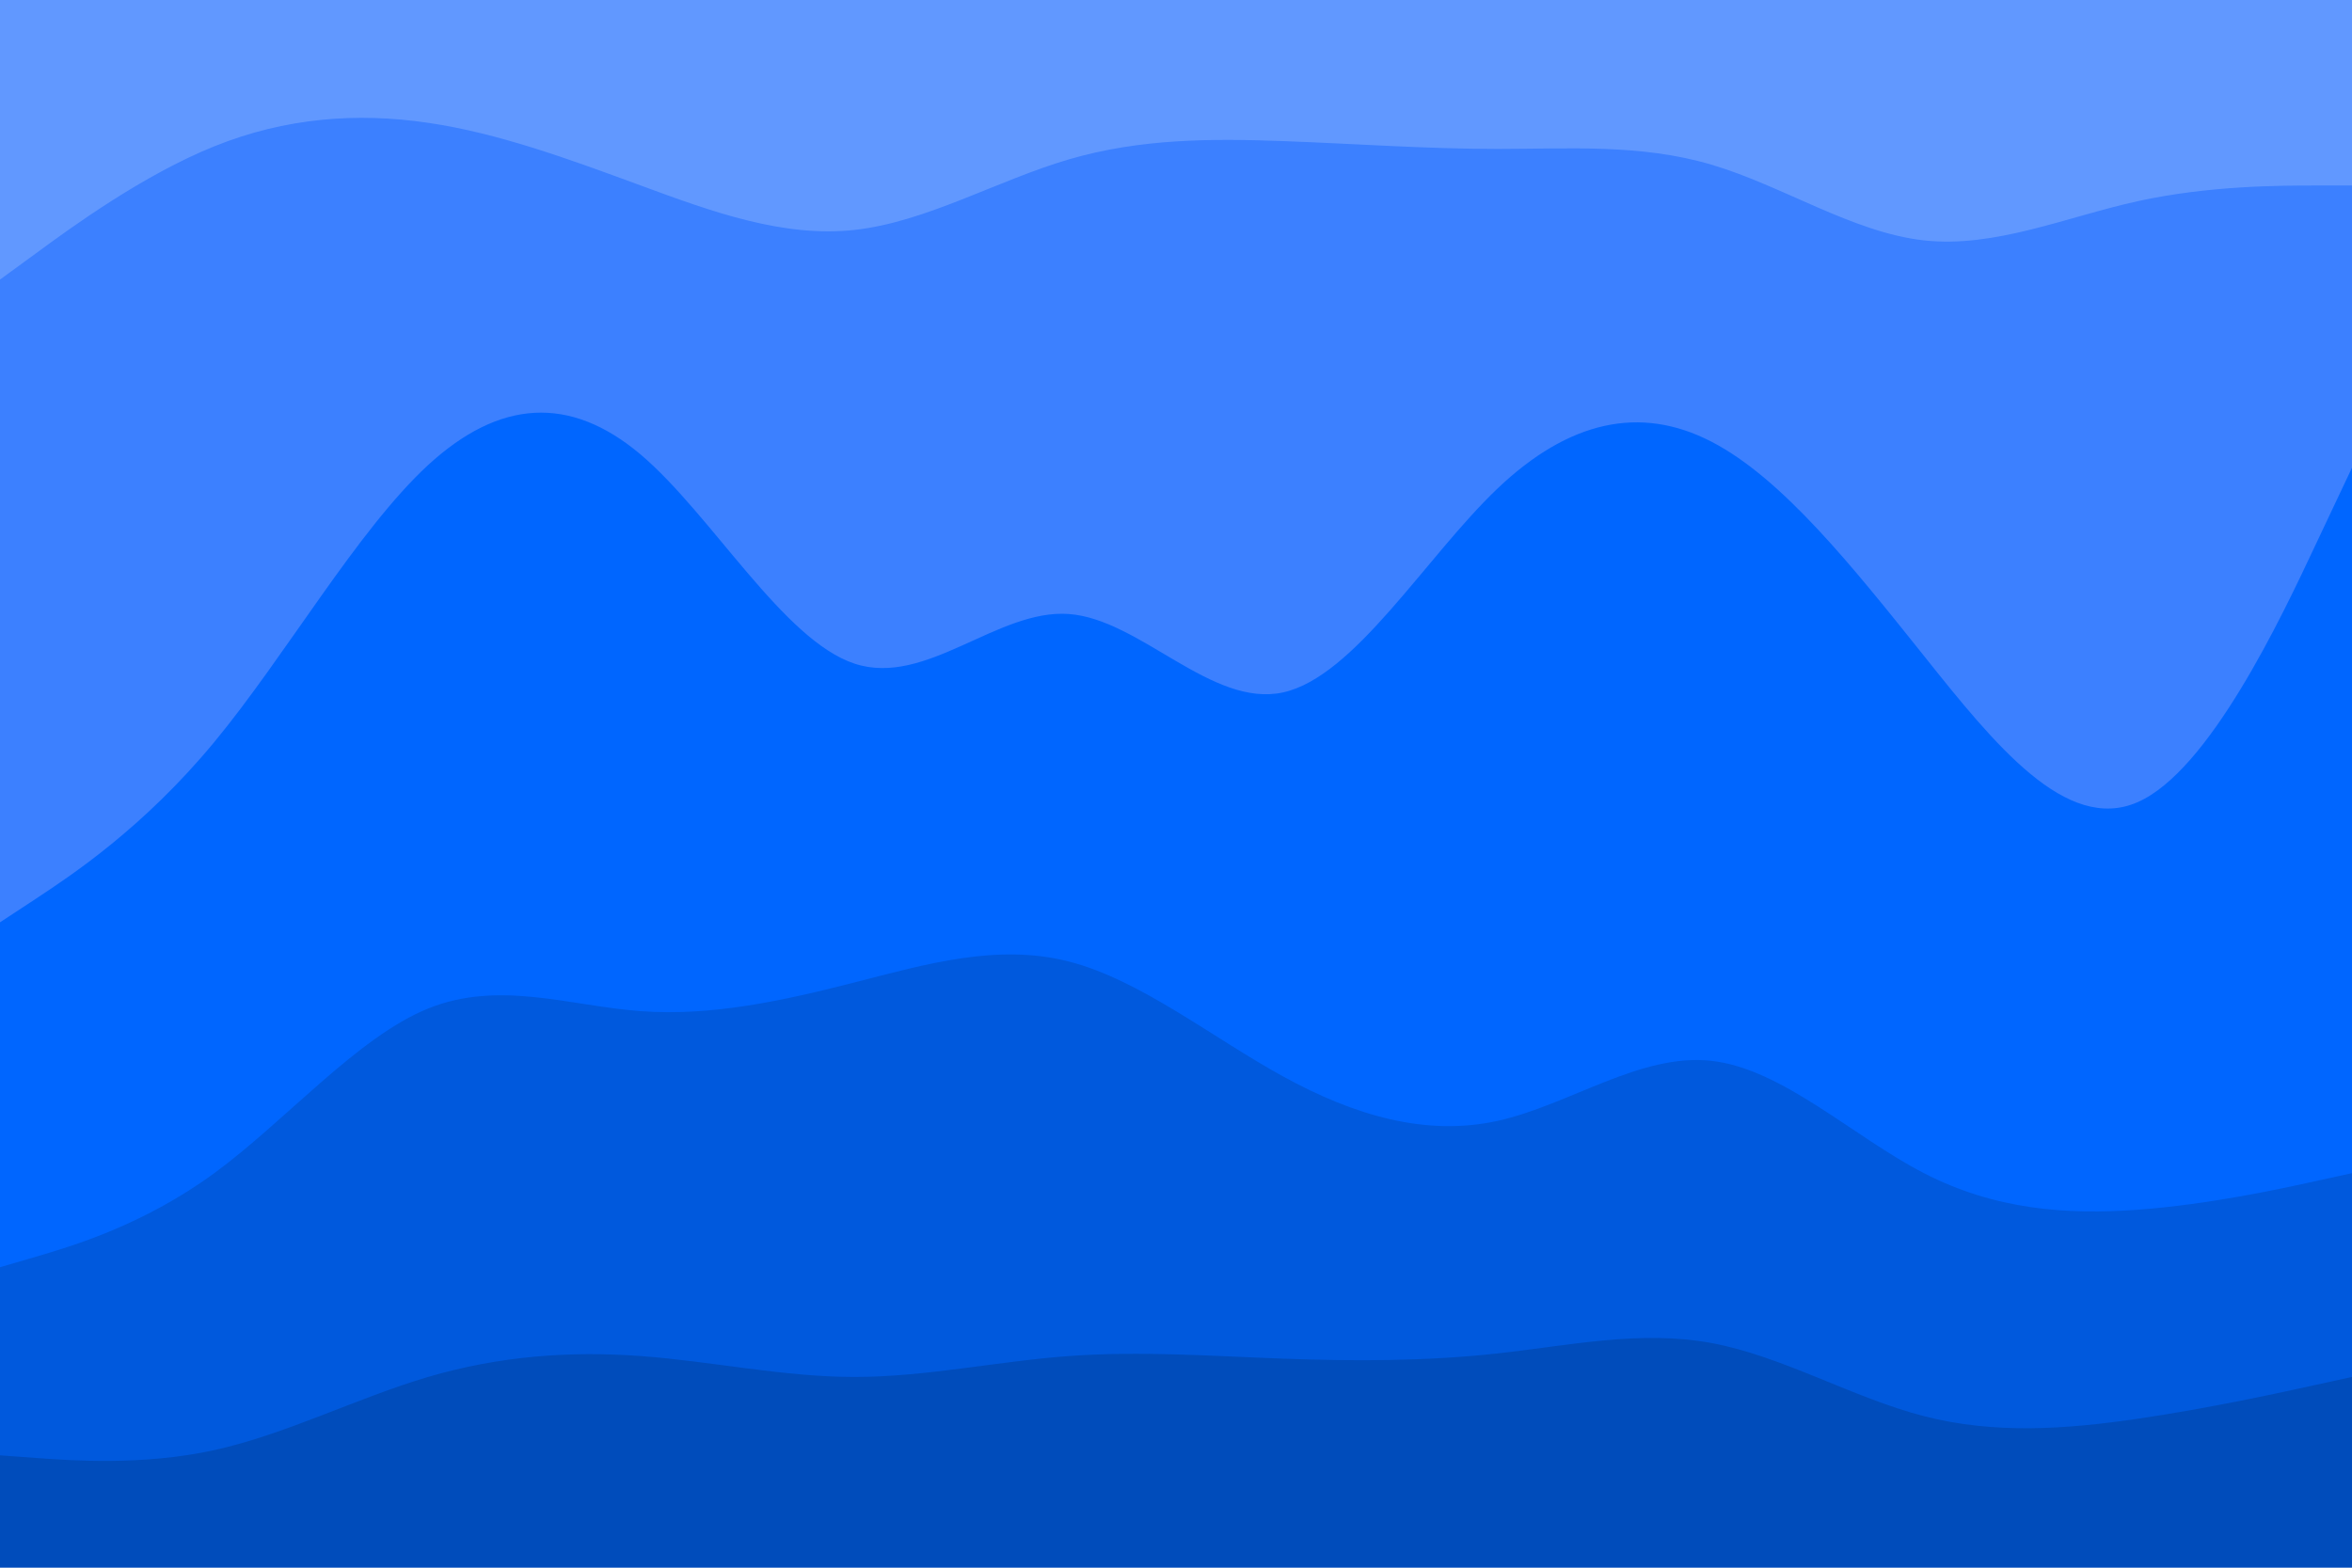 <svg id="visual" viewBox="0 0 900 600" width="900" height="600" xmlns="http://www.w3.org/2000/svg" xmlns:xlink="http://www.w3.org/1999/xlink" version="1.1"><path d="M0 109L13.7 99C27.3 89 54.7 69 82 58C109.3 47 136.7 45 163.8 49C191 53 218 63 245.2 73C272.3 83 299.7 93 327 90C354.3 87 381.7 71 409 63C436.3 55 463.7 55 491 56C518.3 57 545.7 59 573 59C600.3 59 627.7 57 654.8 65C682 73 709 91 736.2 94C763.3 97 790.7 85 818 79C845.3 73 872.7 73 886.3 73L900 73L900 0L886.3 0C872.7 0 845.3 0 818 0C790.7 0 763.3 0 736.2 0C709 0 682 0 654.8 0C627.7 0 600.3 0 573 0C545.7 0 518.3 0 491 0C463.7 0 436.3 0 409 0C381.7 0 354.3 0 327 0C299.7 0 272.3 0 245.2 0C218 0 191 0 163.8 0C136.7 0 109.3 0 82 0C54.7 0 27.3 0 13.7 0L0 0Z" fill="#6198ff"></path><path d="M0 355L13.7 346C27.3 337 54.7 319 82 286C109.3 253 136.7 205 163.8 180C191 155 218 153 245.2 176C272.3 199 299.7 247 327 256C354.3 265 381.7 235 409 237C436.3 239 463.7 273 491 267C518.3 261 545.7 215 573 189C600.3 163 627.7 157 654.8 171C682 185 709 219 736.2 253C763.3 287 790.7 321 818 309C845.3 297 872.7 239 886.3 210L900 181L900 71L886.3 71C872.7 71 845.3 71 818 77C790.7 83 763.3 95 736.2 92C709 89 682 71 654.8 63C627.7 55 600.3 57 573 57C545.7 57 518.3 55 491 54C463.7 53 436.3 53 409 61C381.7 69 354.3 85 327 88C299.7 91 272.3 81 245.2 71C218 61 191 51 163.8 47C136.7 43 109.3 45 82 56C54.7 67 27.3 87 13.7 97L0 107Z" fill="#3c80ff"></path><path d="M0 487L13.7 483C27.3 479 54.7 471 82 451C109.3 431 136.7 399 163.8 388C191 377 218 387 245.2 389C272.3 391 299.7 385 327 378C354.3 371 381.7 363 409 370C436.3 377 463.7 399 491 414C518.3 429 545.7 437 573 431C600.3 425 627.7 405 654.8 408C682 411 709 437 736.2 451C763.3 465 790.7 467 818 465C845.3 463 872.7 457 886.3 454L900 451L900 179L886.3 208C872.7 237 845.3 295 818 307C790.7 319 763.3 285 736.2 251C709 217 682 183 654.8 169C627.7 155 600.3 161 573 187C545.7 213 518.3 259 491 265C463.7 271 436.3 237 409 235C381.7 233 354.3 263 327 254C299.7 245 272.3 197 245.2 174C218 151 191 153 163.8 178C136.7 203 109.3 251 82 284C54.7 317 27.3 335 13.7 344L0 353Z" fill="#0066ff"></path><path d="M0 559L13.7 560C27.3 561 54.7 563 82 557C109.3 551 136.7 537 163.8 529C191 521 218 519 245.2 521C272.3 523 299.7 529 327 529C354.3 529 381.7 523 409 521C436.3 519 463.7 521 491 522C518.3 523 545.7 523 573 520C600.3 517 627.7 511 654.8 516C682 521 709 537 736.2 544C763.3 551 790.7 549 818 545C845.3 541 872.7 535 886.3 532L900 529L900 449L886.3 452C872.7 455 845.3 461 818 463C790.7 465 763.3 463 736.2 449C709 435 682 409 654.8 406C627.7 403 600.3 423 573 429C545.7 435 518.3 427 491 412C463.7 397 436.3 375 409 368C381.7 361 354.3 369 327 376C299.7 383 272.3 389 245.2 387C218 385 191 375 163.8 386C136.7 397 109.3 429 82 449C54.7 469 27.3 477 13.7 481L0 485Z" fill="#0059dd"></path><path d="M0 601L13.7 601C27.3 601 54.7 601 82 601C109.3 601 136.7 601 163.8 601C191 601 218 601 245.2 601C272.3 601 299.7 601 327 601C354.3 601 381.7 601 409 601C436.3 601 463.7 601 491 601C518.3 601 545.7 601 573 601C600.3 601 627.7 601 654.8 601C682 601 709 601 736.2 601C763.3 601 790.7 601 818 601C845.3 601 872.7 601 886.3 601L900 601L900 527L886.3 530C872.7 533 845.3 539 818 543C790.7 547 763.3 549 736.2 542C709 535 682 519 654.8 514C627.7 509 600.3 515 573 518C545.7 521 518.3 521 491 520C463.7 519 436.3 517 409 519C381.7 521 354.3 527 327 527C299.7 527 272.3 521 245.2 519C218 517 191 519 163.8 527C136.7 535 109.3 549 82 555C54.7 561 27.3 559 13.7 558L0 557Z" fill="#004cbb"></path></svg>